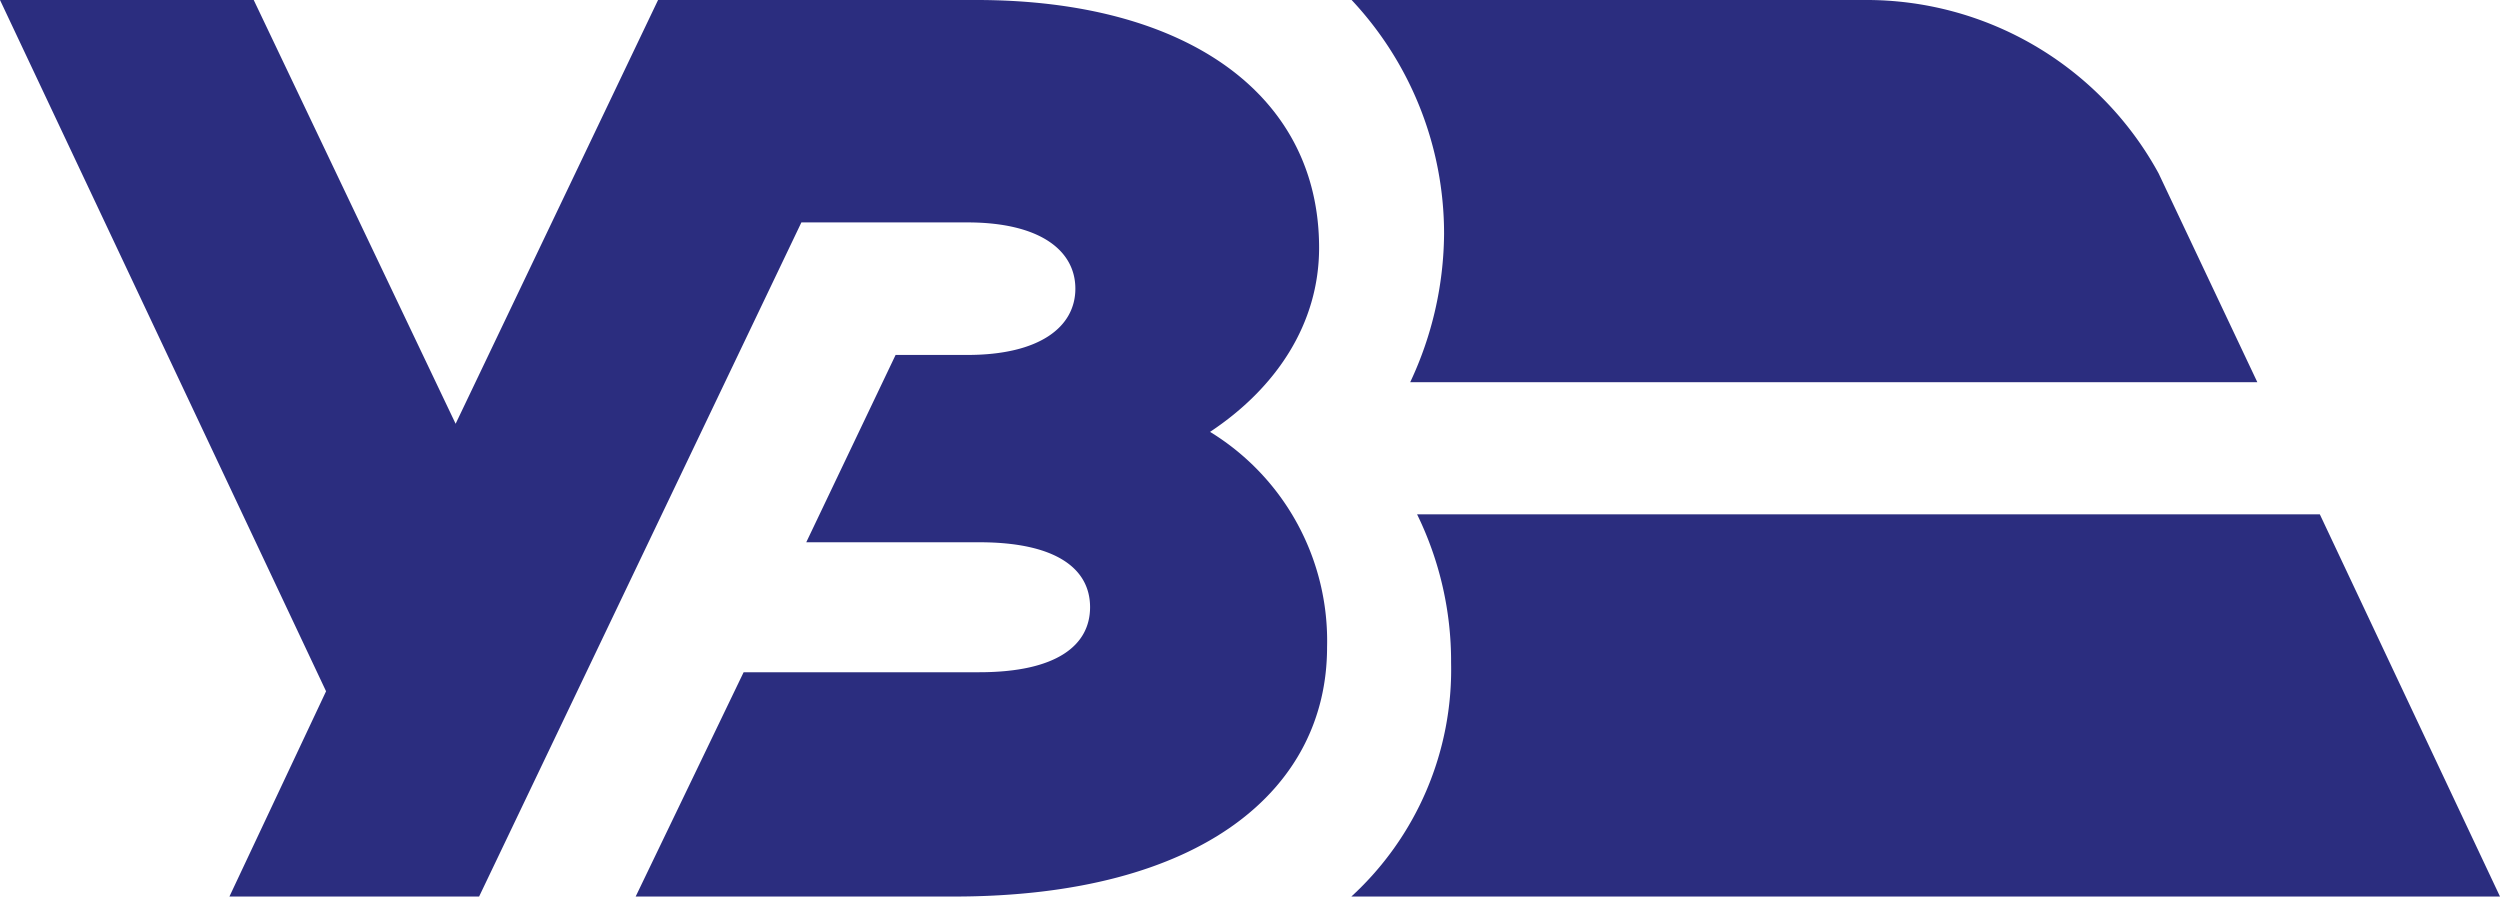 <svg xmlns="http://www.w3.org/2000/svg" viewBox="0 0 185.24 66.43"><g fill="#2b2d7f"><path d="m71.68 16.48c5.38 0 8 2.08 8 4.91s-2.64 4.91-8 4.91h-5.32l-6.62 13.88h12.82c5.76 0 8.21 2 8.21 4.81s-2.45 4.82-8.21 4.82h-17.46l-8 16.62h23.57c18.47 0 27.66-8 27.66-18.47a18.15 18.15 0 0 0 -8.67-15.96c4.89-3.24 8.08-8 8.08-13.64 0-11.36-9.82-18.36-25.4-18.36h-23.58l-15 31.4-14.96-31.4h-18.8l24.16 51.22-7.16 15.21h18.5l23.88-49.95z"/><path d="m104.49 28.32h62.77l-7.32-15.48a24.67 24.67 0 0 0 -21.86-12.84h-37.93a25.3 25.3 0 0 1 6.85 17.32 26.22 26.22 0 0 1 -2.51 11z"/><path d="m105 38.11a24.77 24.77 0 0 1 2.52 11 22.82 22.82 0 0 1 -7.39 17.32h85.11l-13.35-28.32z"/></g></svg>